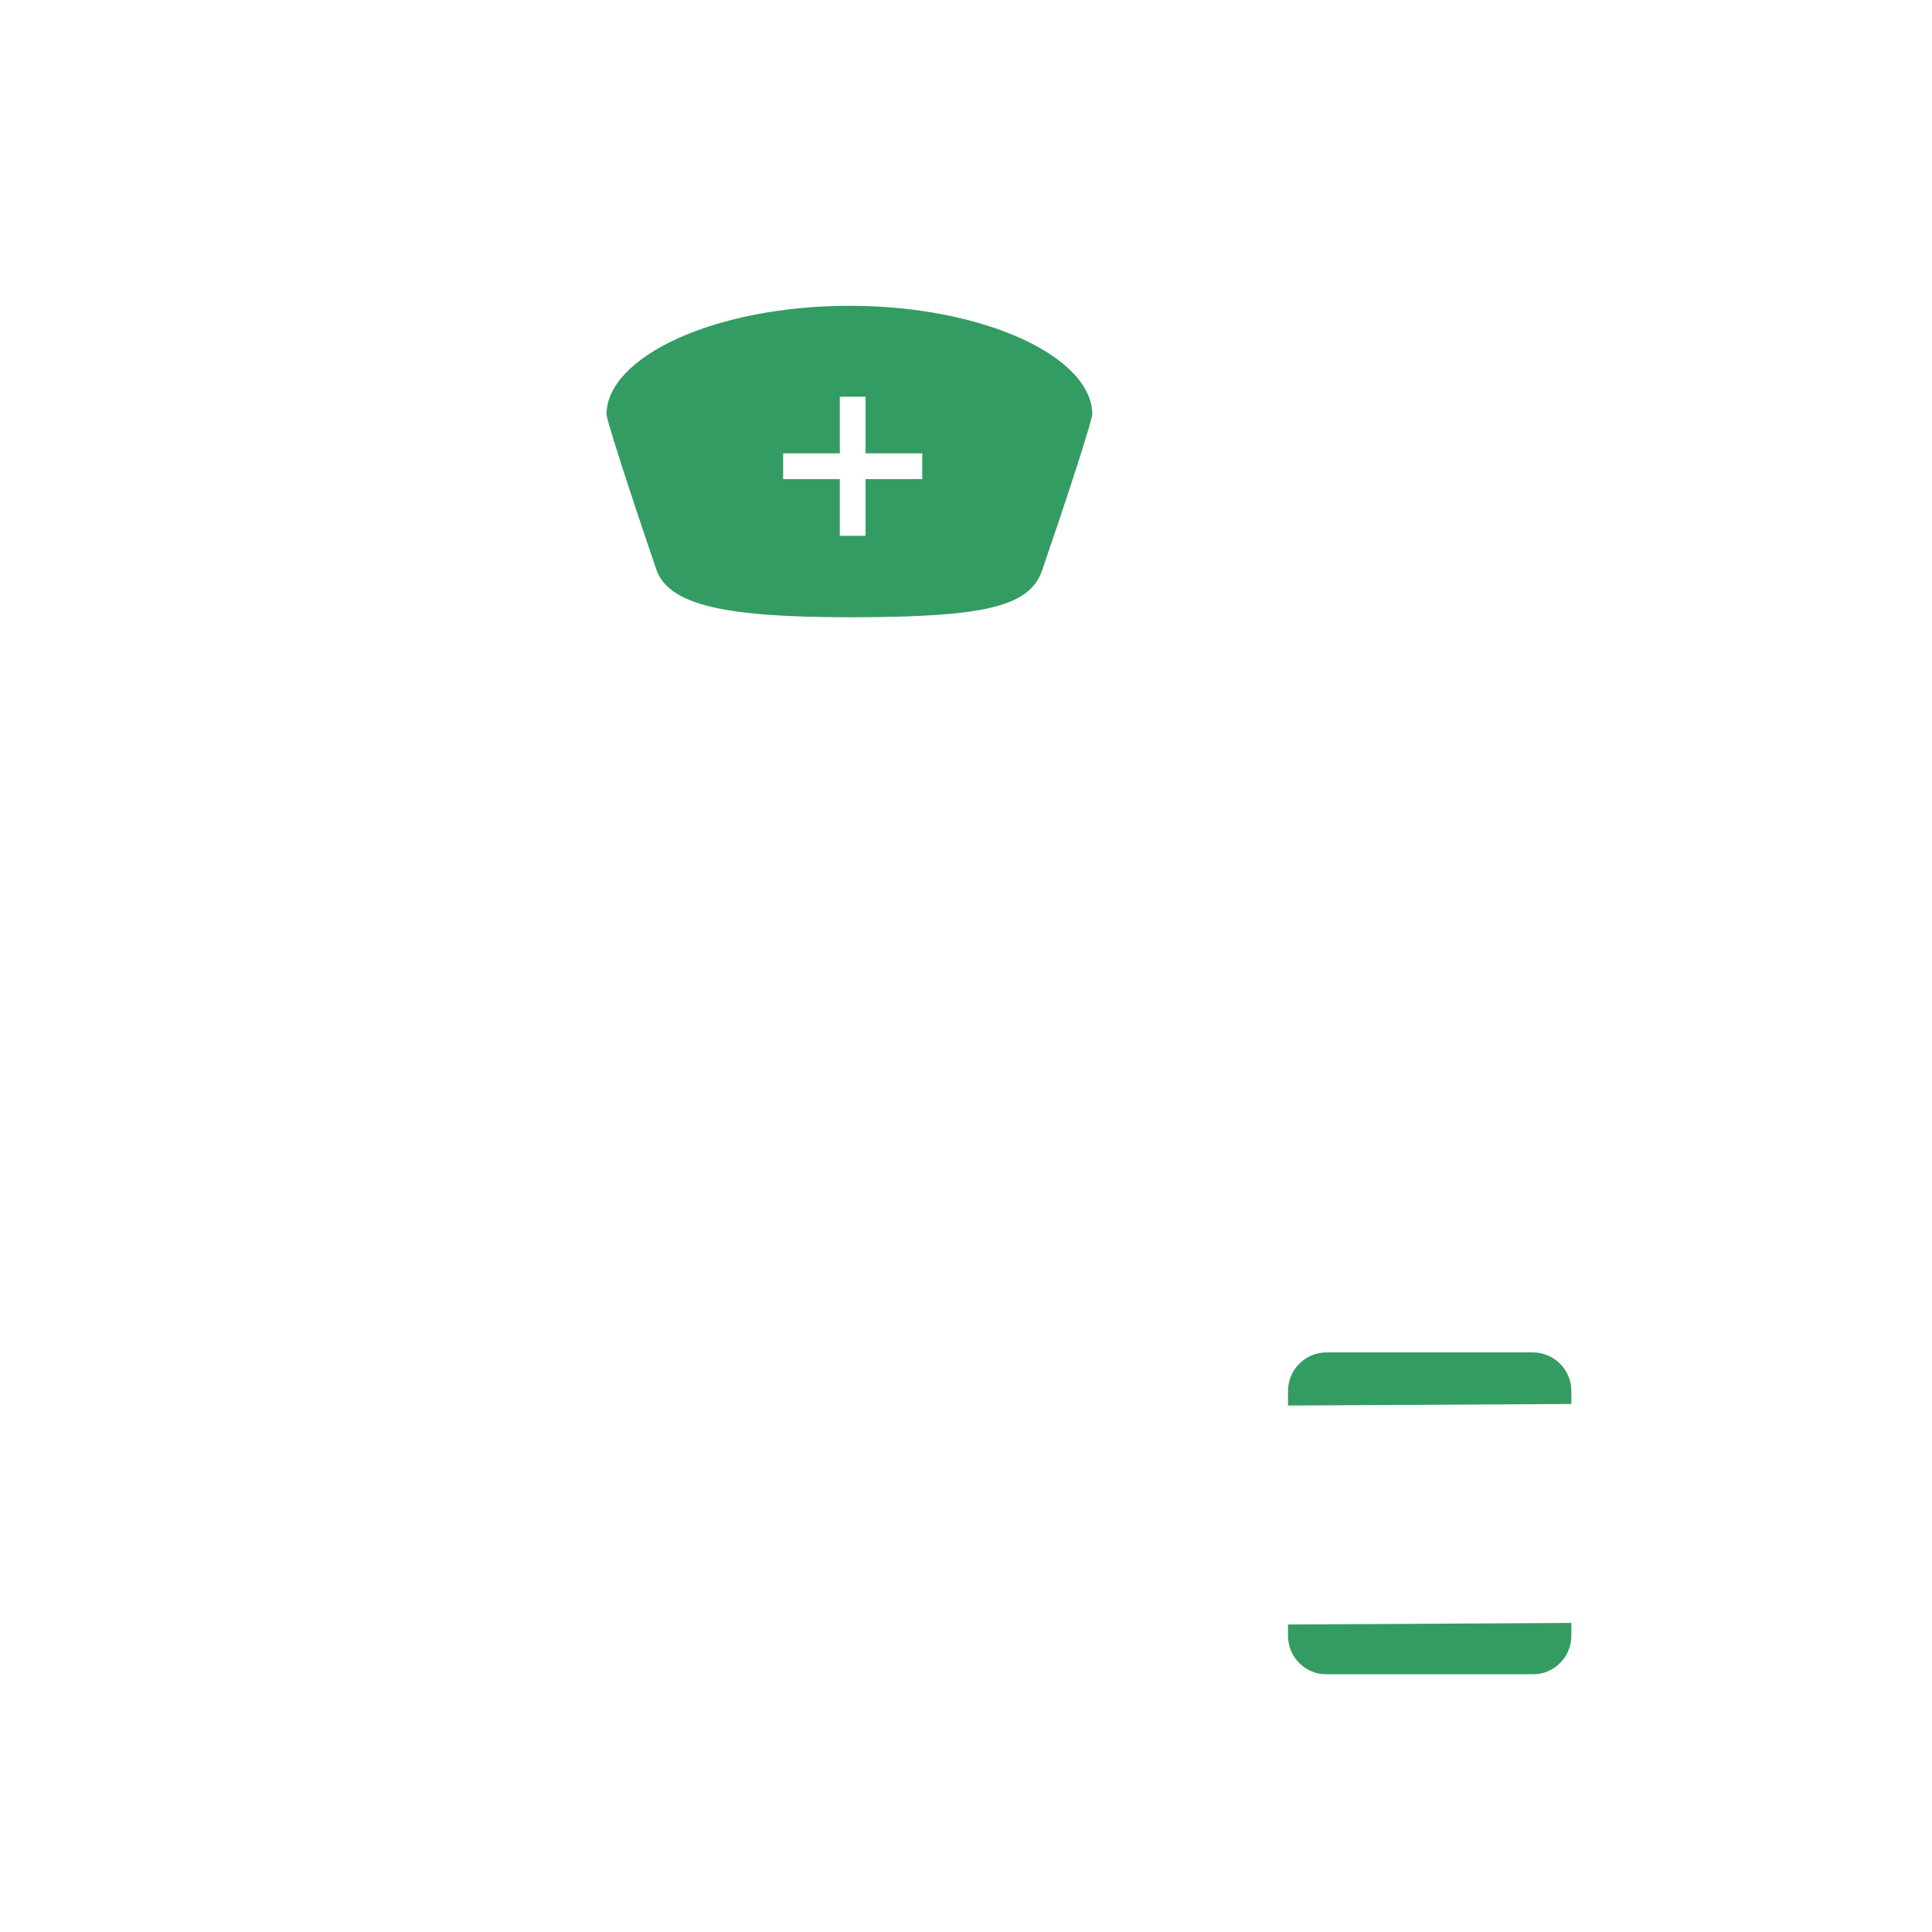 <svg width="150" height="150" viewBox="0 0 150 150" fill="none" xmlns="http://www.w3.org/2000/svg">
<rect width="150" height="150" fill="white"/>
<path fill-rule="evenodd" clip-rule="evenodd" d="M94.911 113.073C94.911 113.073 78.698 103.735 77.986 101.364V96.475C81.097 93.169 83.551 88.557 85.003 83.157C88.492 80.611 89.359 75.364 86.471 71.672V65L46.678 65.085V71.676C43.797 75.362 44.662 80.606 48.147 83.154C49.599 88.556 52.054 93.168 55.167 96.475V101.363C53.772 106.017 37.12 113.497 22.124 119.522C20.846 120.037 20 121.329 20 122.774V127.923H94.911V113.073Z" fill="url(#paint0_linear)" fill-opacity="0.3"/>
<path fill-rule="evenodd" clip-rule="evenodd" d="M85.804 32.177C85.804 26.967 76.913 22.743 65.947 22.743C54.98 22.743 46.09 26.967 46.09 32.177C46.09 33.153 50.09 44.759 50.09 44.759C51.54 48.255 57.189 48.923 65.947 48.923C74.704 48.923 80.321 48.568 81.803 44.759C81.803 44.759 85.804 33.153 85.804 32.177Z" fill="#339C63"/>
<path d="M99 127C99 128.657 100.343 130 102 130H120C121.657 130 123 128.657 123 127V125H99V127Z" fill="#339C63"/>
<path d="M99 108C99 106.343 100.343 105 102 105H120C121.657 105 123 106.343 123 108V110H99V108Z" fill="#339C63"/>
<path fill-rule="evenodd" clip-rule="evenodd" d="M65.947 21.743C77.398 21.743 86.804 26.212 86.804 32.177C86.804 32.616 86.441 33.918 85.722 36.173L85.116 38.044L84.892 38.72C93.726 43.694 98.785 51.952 100.733 62.526C102.123 70.067 101.834 78.102 100.515 85.792C100.27 87.222 100.007 88.519 99.744 89.661L99.61 90.227L99.461 90.823L99.183 91.832H82.853C81.733 93.903 80.435 95.761 78.986 97.355V101.688C79.585 103.279 82.713 105.672 87.936 108.51L88.096 108.594C88.32 108.71 88.7 108.901 89.234 109.167L95.351 112.174L94.472 113.971C91.342 112.44 89.192 111.383 88.001 110.787L87.15 110.356L86.179 109.826C80.806 106.836 77.69 104.343 77.028 102.139L76.986 101.998V96.567L77.258 96.278C80.27 93.076 82.635 88.598 84.037 83.385L84.129 83.044L84.413 82.837C87.521 80.569 88.166 75.949 85.684 72.776L85.471 72.505V66H47.678V72.508L47.466 72.779C44.989 75.948 45.634 80.565 48.737 82.835L49.021 83.043L49.113 83.383C50.514 88.596 52.88 93.074 55.895 96.277L56.167 96.566V101.997L56.125 102.138C54.906 106.205 44.978 111.638 27.831 118.76L24.907 119.963L22.498 120.937C21.603 121.298 21 122.22 21 123.261V128.411H19V123.261C19 121.416 20.087 119.753 21.751 119.082C40.834 111.414 52.867 105.232 54.167 101.69V97.354C52.717 95.761 51.418 93.903 50.298 91.832H33.119L32.918 91.094C32.9 91.026 32.867 90.901 32.822 90.72L32.642 89.967L32.469 89.19C32.254 88.191 32.041 87.081 31.84 85.875C30.551 78.143 30.292 70.049 31.714 62.451C33.658 52.063 38.562 43.9 47.054 38.882L46.458 37.063C45.549 34.257 45.09 32.67 45.09 32.177C45.09 26.212 54.495 21.743 65.947 21.743ZM47.7 40.826C39.981 45.542 35.496 53.113 33.68 62.819C32.307 70.153 32.559 78.025 33.812 85.546C33.975 86.524 34.147 87.436 34.32 88.274L34.529 89.242L34.665 89.832H49.302C48.501 88.081 47.82 86.205 47.271 84.231C43.593 81.299 42.829 75.776 45.678 71.83V66H45.633V57.249H47.633V64H85.46V55.985H87.46V65.201H87.471V71.826C90.326 75.777 89.562 81.305 85.878 84.234C85.33 86.207 84.648 88.082 83.848 89.832H97.648L97.795 89.212C98.05 88.106 98.306 86.845 98.544 85.454C99.826 77.977 100.107 70.165 98.766 62.889C96.944 52.996 92.309 45.333 84.249 40.657L84.076 41.179L83.375 43.252L82.735 45.122C81.31 48.784 77.734 49.782 68.293 49.909L66.904 49.921L65.457 49.923C55.256 49.89 50.688 48.81 49.145 45.085L48.64 43.608L47.818 41.179L47.7 40.826ZM84.795 32.248L84.804 32.177C84.804 27.722 76.429 23.743 65.947 23.743C55.465 23.743 47.09 27.722 47.09 32.177C47.09 32.299 47.285 33.001 47.62 34.093L48.343 36.387L49.373 39.522C49.71 40.535 50.061 41.576 50.412 42.608L51.014 44.376C52.093 46.977 56.305 47.923 65.947 47.923L66.415 47.923C76.29 47.9 79.811 47.12 80.858 44.433L82.18 40.543L82.854 38.52L83.182 37.523C83.987 35.064 84.576 33.146 84.751 32.446L84.795 32.248ZM65.202 41.601V37.201H60.802V35.201H65.202V30.801H67.202V35.201H71.602V37.201H67.202V41.601H65.202ZM101 97H121C122.657 97 124 98.343 124 100V102C124 103.066 123.443 104.003 122.605 104.535C123.469 105.433 124 106.654 124 108V127C124 129.761 121.761 132 119 132H103C100.239 132 98 129.761 98 127V108C98 106.654 98.531 105.433 99.395 104.535C98.557 104.003 98 103.066 98 102V100C98 98.343 99.343 97 101 97ZM103 103H119H121C121.552 103 122 102.552 122 102V100C122 99.447 121.552 99 121 99H101C100.448 99 100 99.447 100 100V102C100 102.552 100.448 103 101 103H103ZM103 105C101.343 105 100 106.343 100 108V109.126L122 109.005V108C122 106.343 120.657 105 119 105H103ZM100 124.126V111.126L122 111.005V124.005L100 124.126ZM122 126.005L100 126.126V127C100 128.656 101.343 130 103 130H119C120.657 130 122 128.656 122 127V126.005ZM110 121.854V119H107V117H110V114H112V117H115V119H112V121.854H110Z" fill="white"/>
<defs>
<linearGradient id="paint0_linear" x1="57.456" y1="65" x2="57.456" y2="146.237" gradientUnits="userSpaceOnUse">
<stop stop-color="white"/>
<stop offset="0.344" stop-color="white" stop-opacity="0.4"/>
<stop offset="0.755" stop-color="white" stop-opacity="0"/>
<stop offset="0.954" stop-color="white" stop-opacity="0"/>
</linearGradient>
</defs>
</svg>
